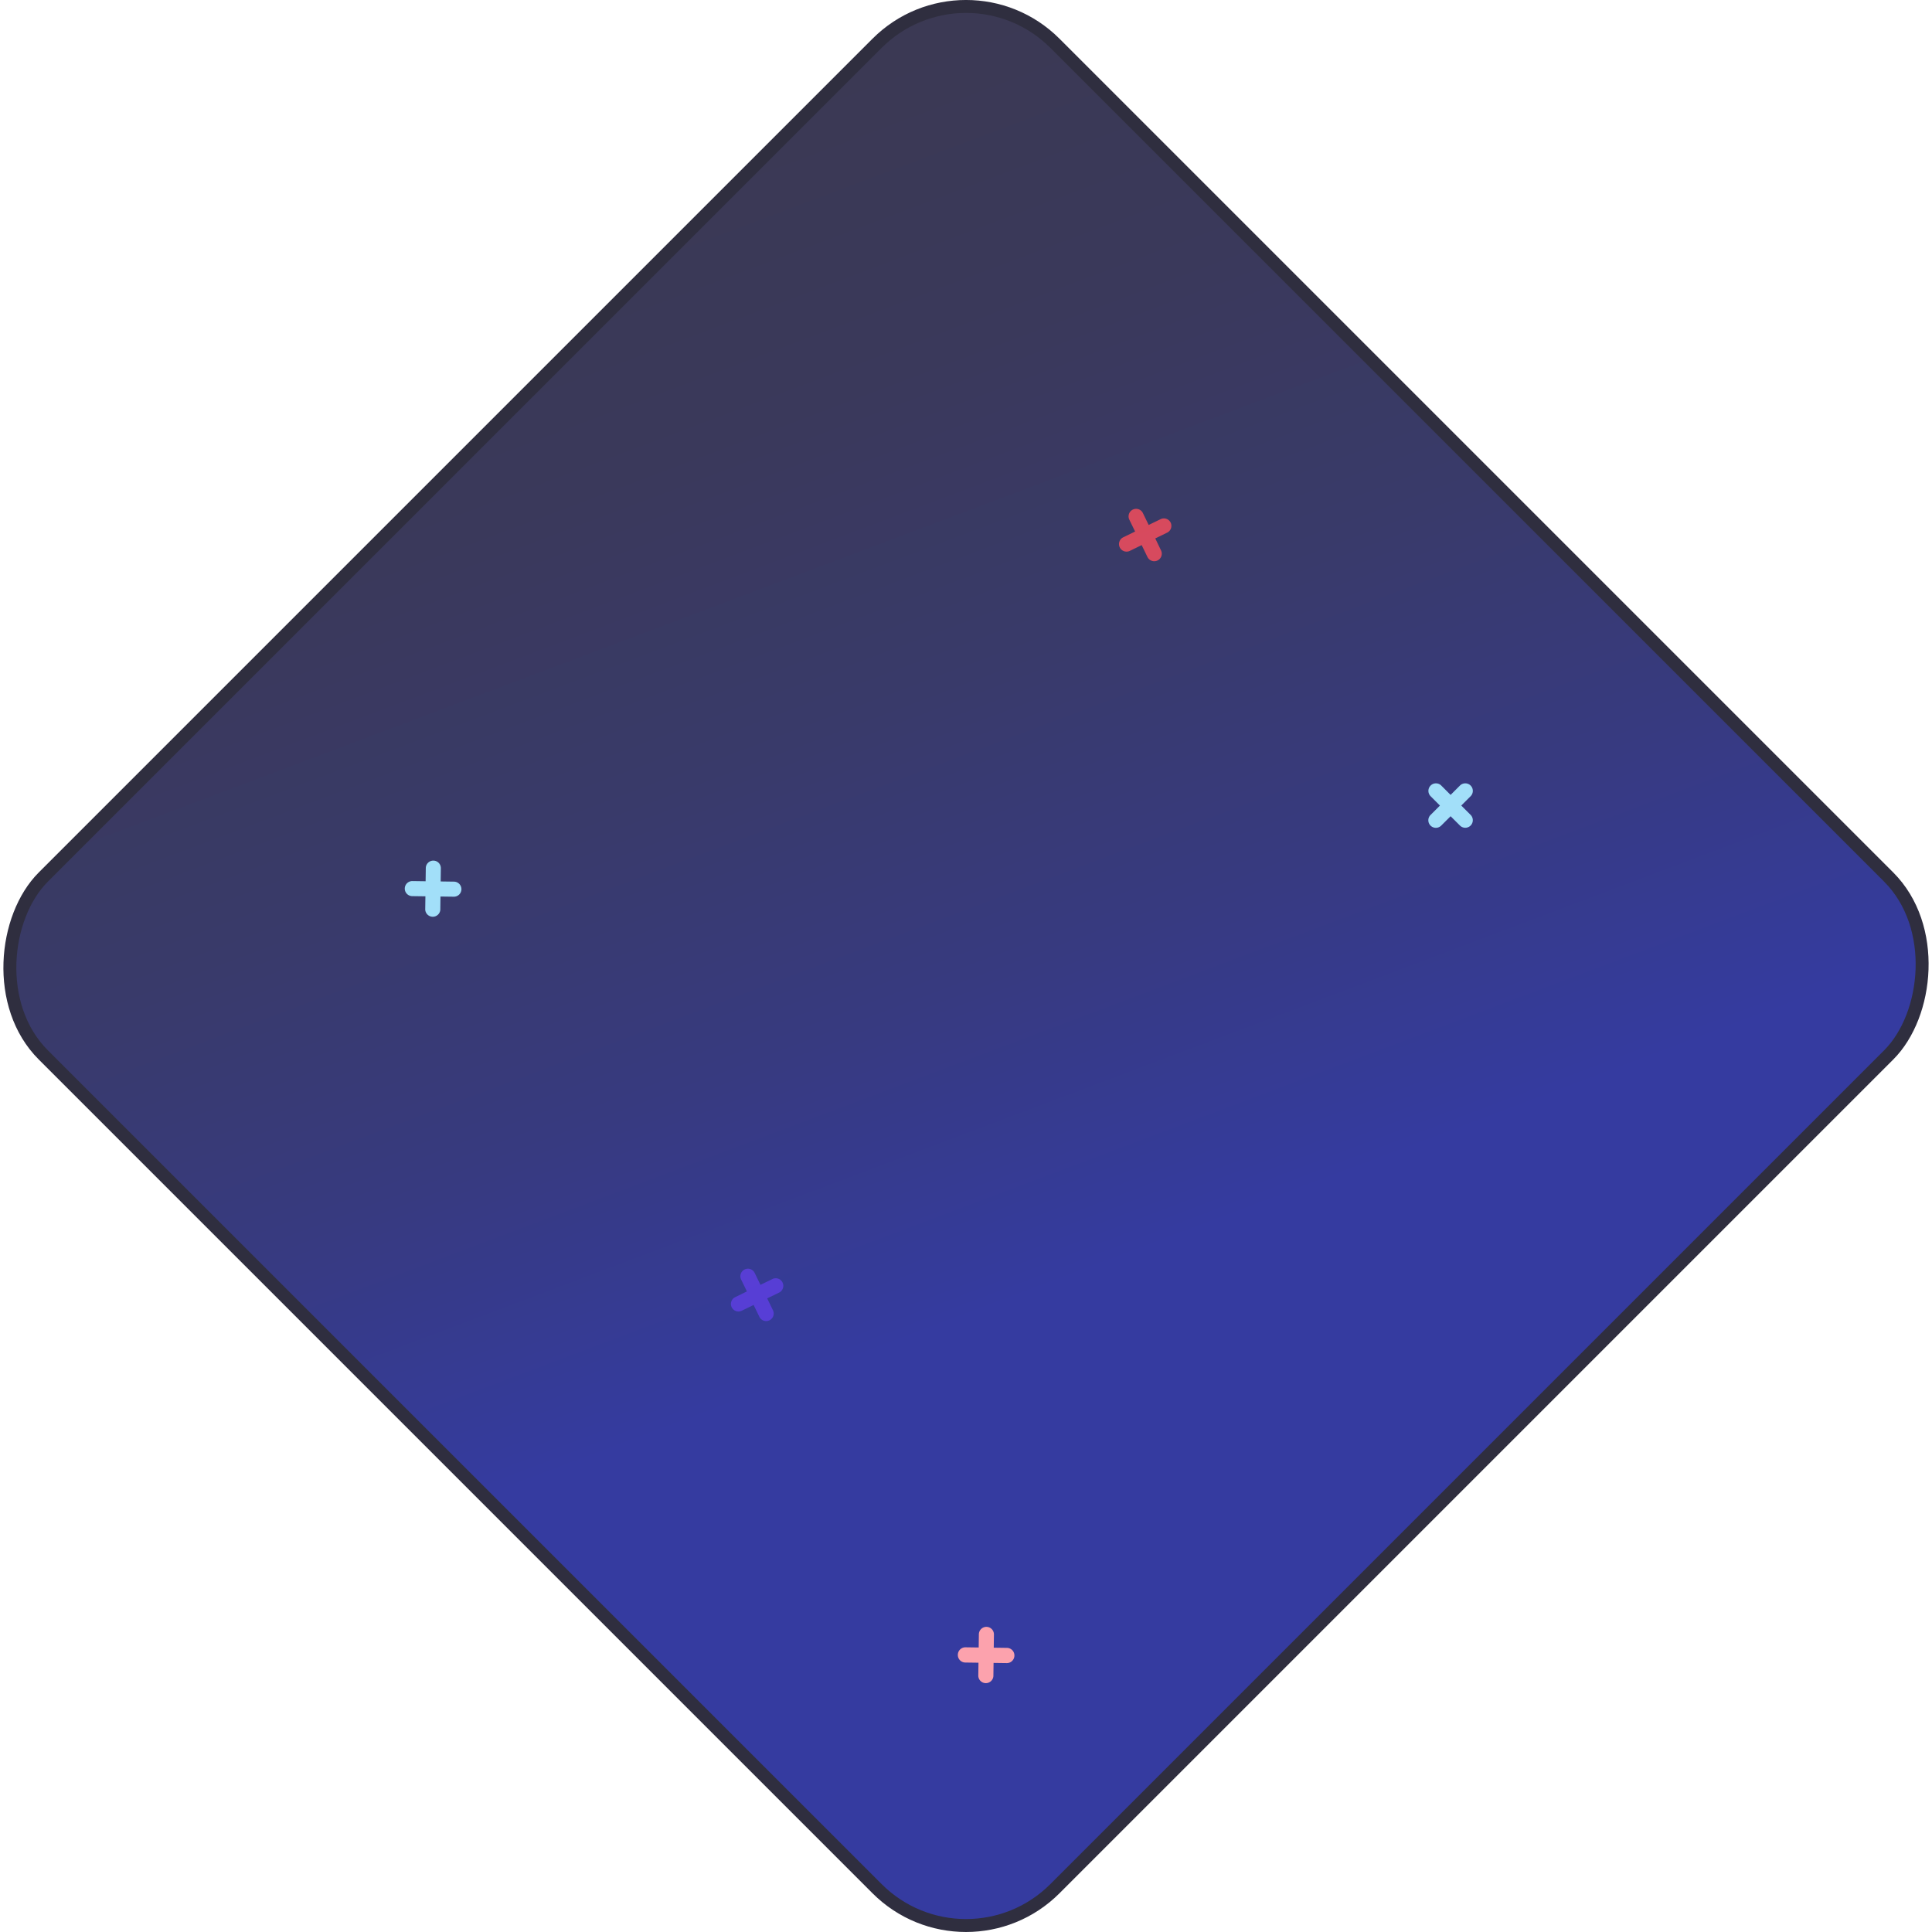 <svg xmlns="http://www.w3.org/2000/svg" xmlns:xlink="http://www.w3.org/1999/xlink" viewBox="0 0 746.36 746.36"><defs><style>.cls-1{stroke:#2f2e3f;stroke-miterlimit:10;stroke-width:5px;fill:url(#linear-gradient);}.cls-2{fill:#fca2ad;}.cls-3{opacity:0.8;}.cls-4{fill:#ff4e5b;}.cls-5{fill:#a2dff9;}.cls-6{opacity:0.6;}.cls-7{fill:#6e3fff;}</style><linearGradient id="linear-gradient" x1="170.08" y1="-164.96" x2="418.1" y2="492.2" gradientTransform="translate(-154.58 373.18) rotate(-45)" gradientUnits="userSpaceOnUse"><stop offset="0" stop-color="#3b394f"/><stop offset="0.29" stop-color="#3b3952"/><stop offset="0.5" stop-color="#3a395b"/><stop offset="0.67" stop-color="#393a6a"/><stop offset="0.83" stop-color="#373a80"/><stop offset="0.98" stop-color="#353b9c"/><stop offset="1" stop-color="#353ba0"/></linearGradient></defs><title>Asset 78</title><g id="Layer_2" data-name="Layer 2"><g id="Art"><rect class="cls-1" x="96.84" y="96.84" width="552.68" height="552.68" rx="48.58" ry="48.58" transform="translate(373.18 -154.58) rotate(45)"/><path class="cls-2" d="M389,636.6l-5.1-.07.07-5.1a2.91,2.91,0,1,0-5.82-.08l-.07,5.1-5.1-.07a2.92,2.92,0,0,0-2.95,2.88h0a2.91,2.91,0,0,0,2.87,3l5.1.07-.07,5.1a2.92,2.92,0,0,0,5.83.08l.07-5.1,5.1.07a2.92,2.92,0,0,0,2.95-2.88h0A2.92,2.92,0,0,0,389,636.6Z"/><g class="cls-3"><path class="cls-4" d="M448.34,200.57l-4.59,2.23-2.23-4.59a2.91,2.91,0,1,0-5.24,2.55l2.23,4.58-4.59,2.23a2.91,2.91,0,0,0-1.34,3.89h0a2.91,2.91,0,0,0,3.89,1.35l4.58-2.23,2.23,4.59a2.91,2.91,0,1,0,5.24-2.54L446.3,208l4.58-2.23a2.91,2.91,0,0,0,1.35-3.89h0A2.91,2.91,0,0,0,448.34,200.57Z"/></g><path class="cls-5" d="M568.12,314.8l-3.61-3.6,3.61-3.61a2.91,2.91,0,0,0-4.12-4.12l-3.61,3.61-3.61-3.61a2.9,2.9,0,0,0-4.11,0h0a2.91,2.91,0,0,0,0,4.12l3.6,3.61-3.6,3.6a2.91,2.91,0,1,0,4.11,4.12l3.61-3.6,3.61,3.6a2.91,2.91,0,0,0,4.12,0h0A2.93,2.93,0,0,0,568.12,314.8Z"/><g class="cls-6"><path class="cls-7" d="M298.37,494.12l-4.59,2.22-2.23-4.58a2.91,2.91,0,0,0-5.24,2.54l2.23,4.59L284,501.11a2.92,2.92,0,0,0-1.34,3.9h0a2.9,2.9,0,0,0,3.89,1.34l4.59-2.22,2.22,4.58a2.91,2.91,0,1,0,5.24-2.54l-2.22-4.59,4.58-2.22a2.92,2.92,0,0,0,1.35-3.9h0A2.9,2.9,0,0,0,298.37,494.12Z"/></g><path class="cls-5" d="M175.34,340.59l-5.1-.07.07-5.1a2.91,2.91,0,0,0-5.82-.08l-.07,5.1-5.1-.07a2.91,2.91,0,0,0-2.95,2.87h0a2.91,2.91,0,0,0,2.87,2.95l5.1.07-.07,5.1a2.92,2.92,0,0,0,5.83.08l.06-5.1,5.1.07a2.92,2.92,0,0,0,3-2.87h0A2.92,2.92,0,0,0,175.34,340.59Z"/></g></g></svg>